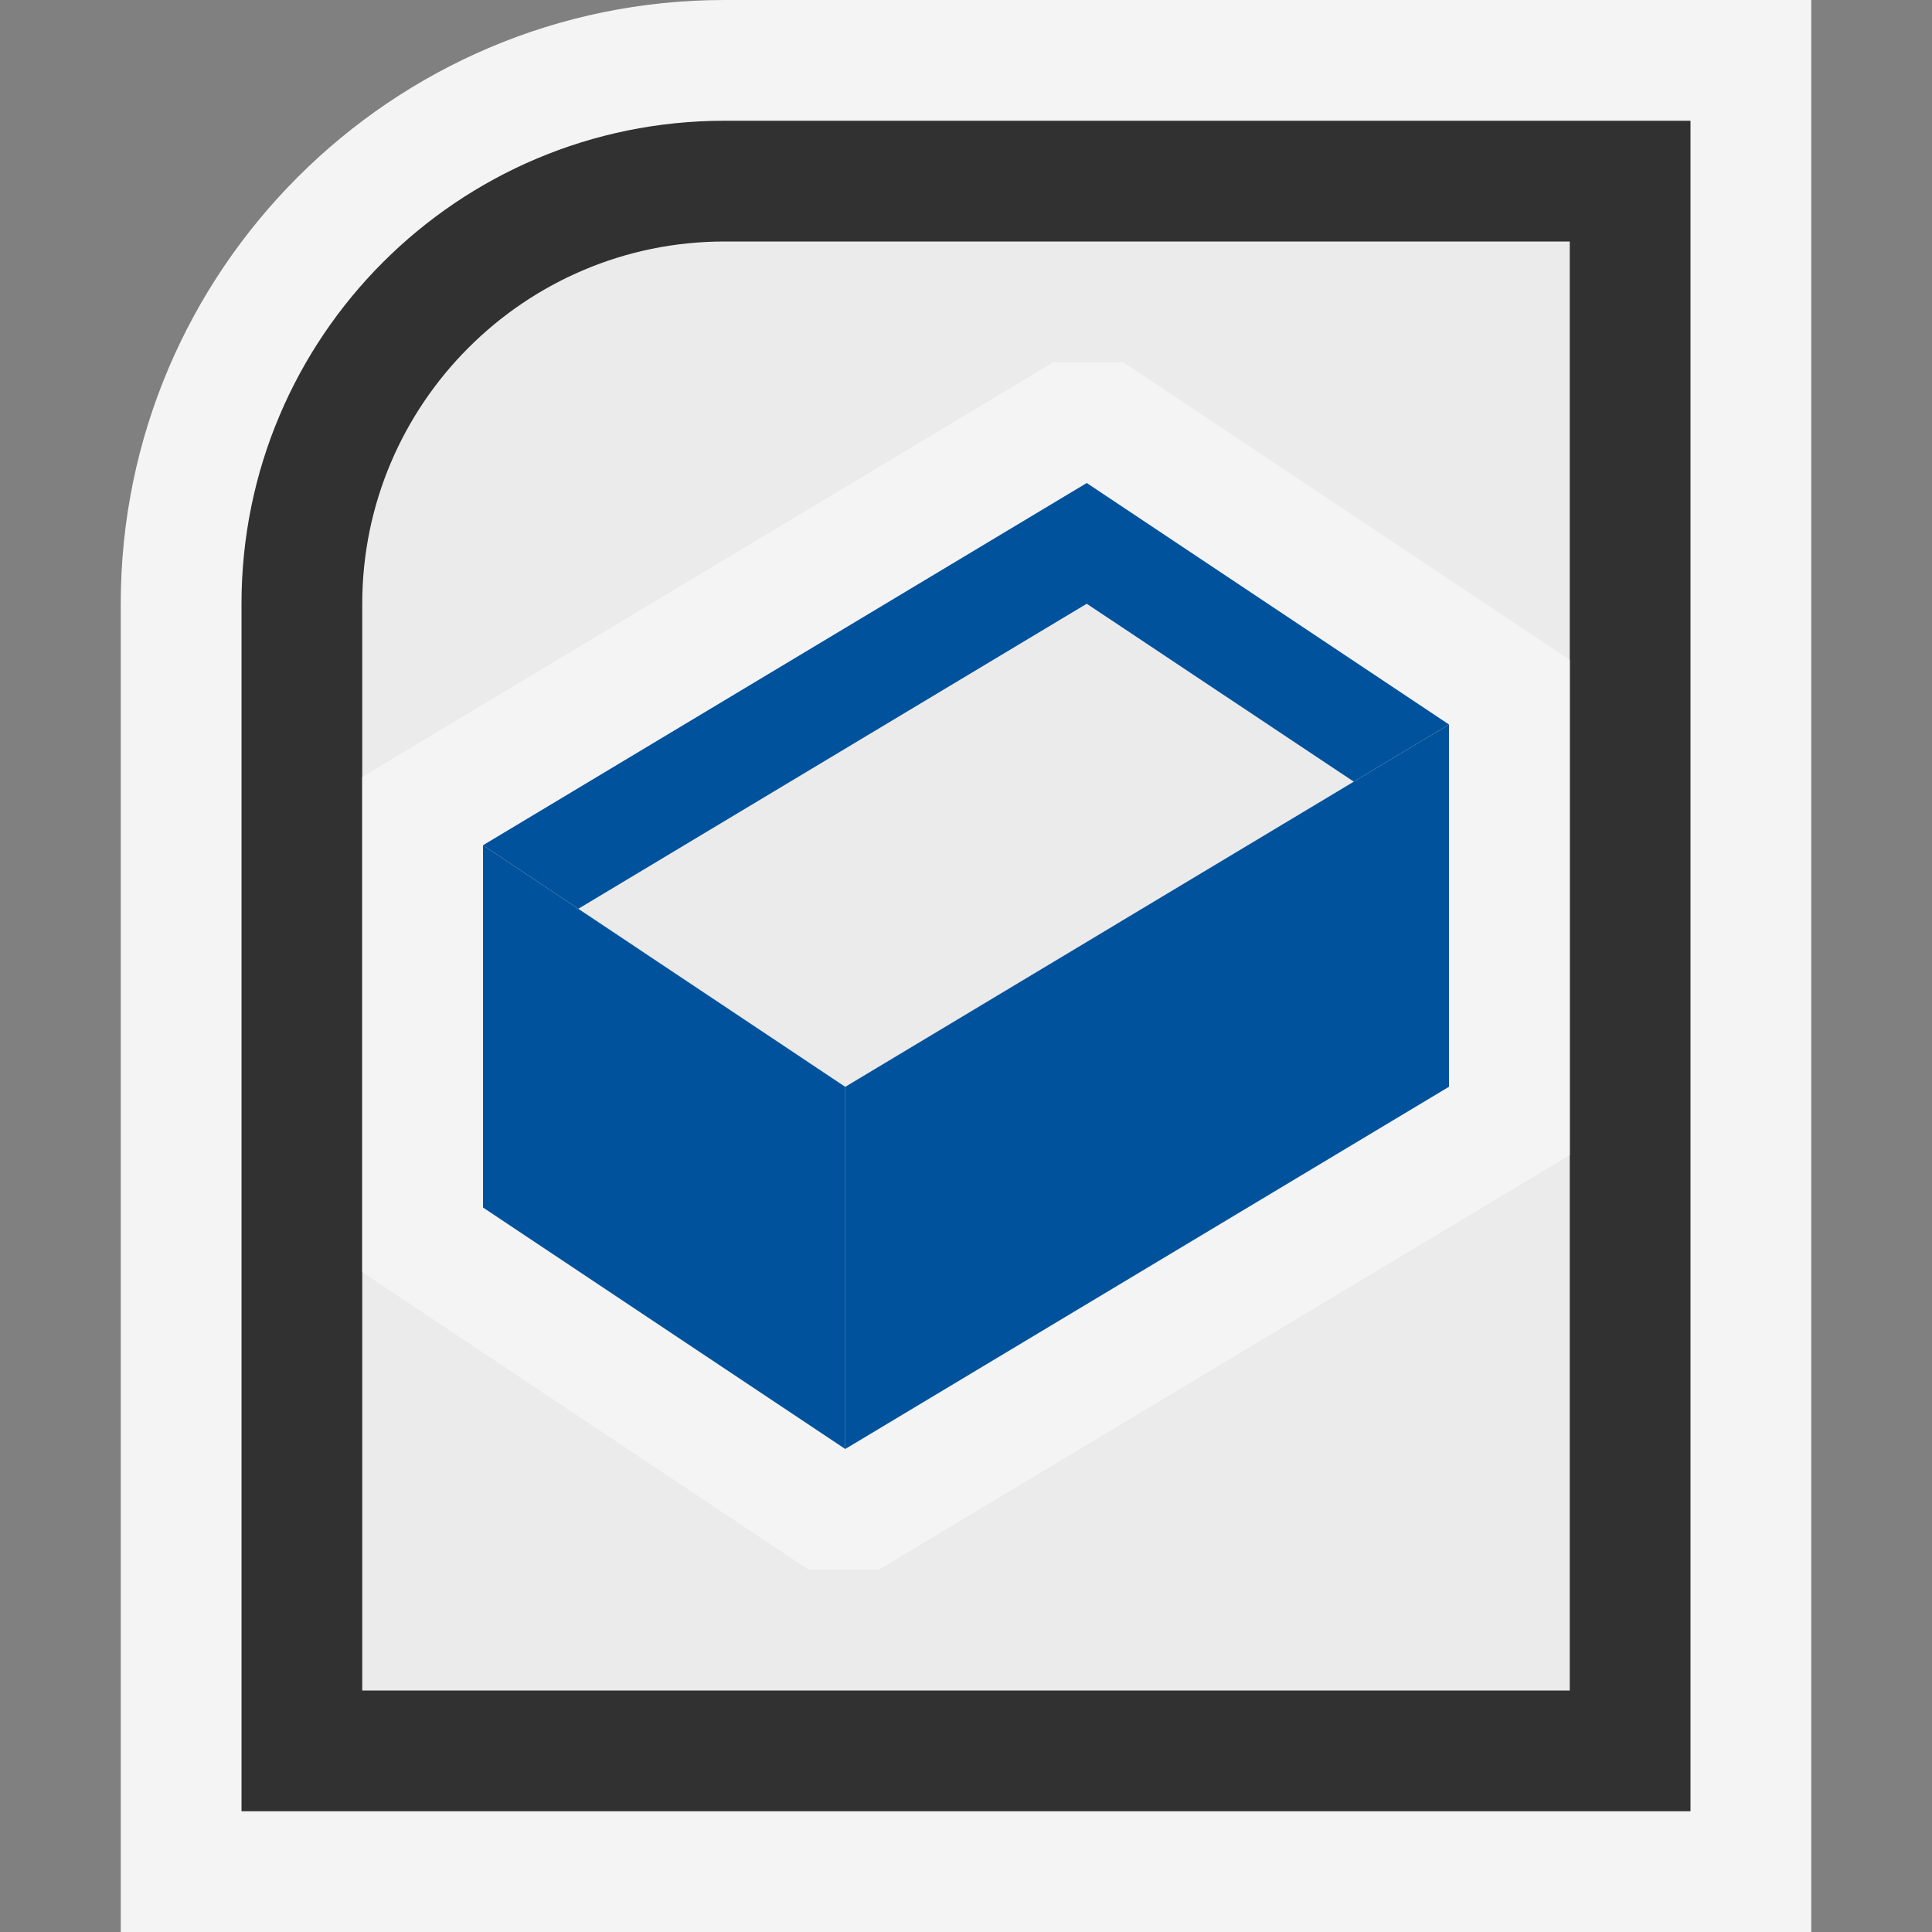 <svg ti:v='1' width='16' height='16' viewBox='0,0,16,16' xmlns='http://www.w3.org/2000/svg' xmlns:ti='urn:schemas-jetbrains-com:tisvg'><rect x="0" y="0" width="16" height="16" fill="#808080" stroke="none"/><g><path fill-rule='evenodd' d='M0,0L16,0L16,16L0,16Z' fill='#FFFFFF' opacity='0'/><path fill-rule='evenodd' d='M1,16L1,5C1,2.243,3.243,0,6,0L15,0L15,16L1,16Z' fill='#F4F4F4'/><path fill-rule='evenodd' d='M6,1C3.791,1,2,2.791,2,5L2,15L14,15L14,1L6,1Z' fill='#313131'/><path fill-rule='evenodd' d='M3,14L3,5C3,3.346,4.346,2,6,2L13,2L13,14L3,14Z' fill='#EBEBEB'/><path fill-rule='evenodd' d='M8.724,3L3,6.434L3,10.535L6.698,13L7.277,13L13,9.566L13,5.465L9.303,3L8.724,3Z' fill='#F4F4F4'/><path fill-rule='evenodd' d='M4,7L4,10L7,12L7,9L4,7Z' fill='#00529C'/><path fill-rule='evenodd' d='M12,6L7,9L7,12L12,9L12,6Z' fill='#00529C'/><path fill-rule='evenodd' d='M4,7L7,9L12,6L9,4L4,7Z' fill='#00529C'/><path fill-rule='evenodd' d='M4.79,7.526L7,9L11.211,6.473L9,5L4.79,7.526Z' fill='#EBEBEB'/></g></svg>